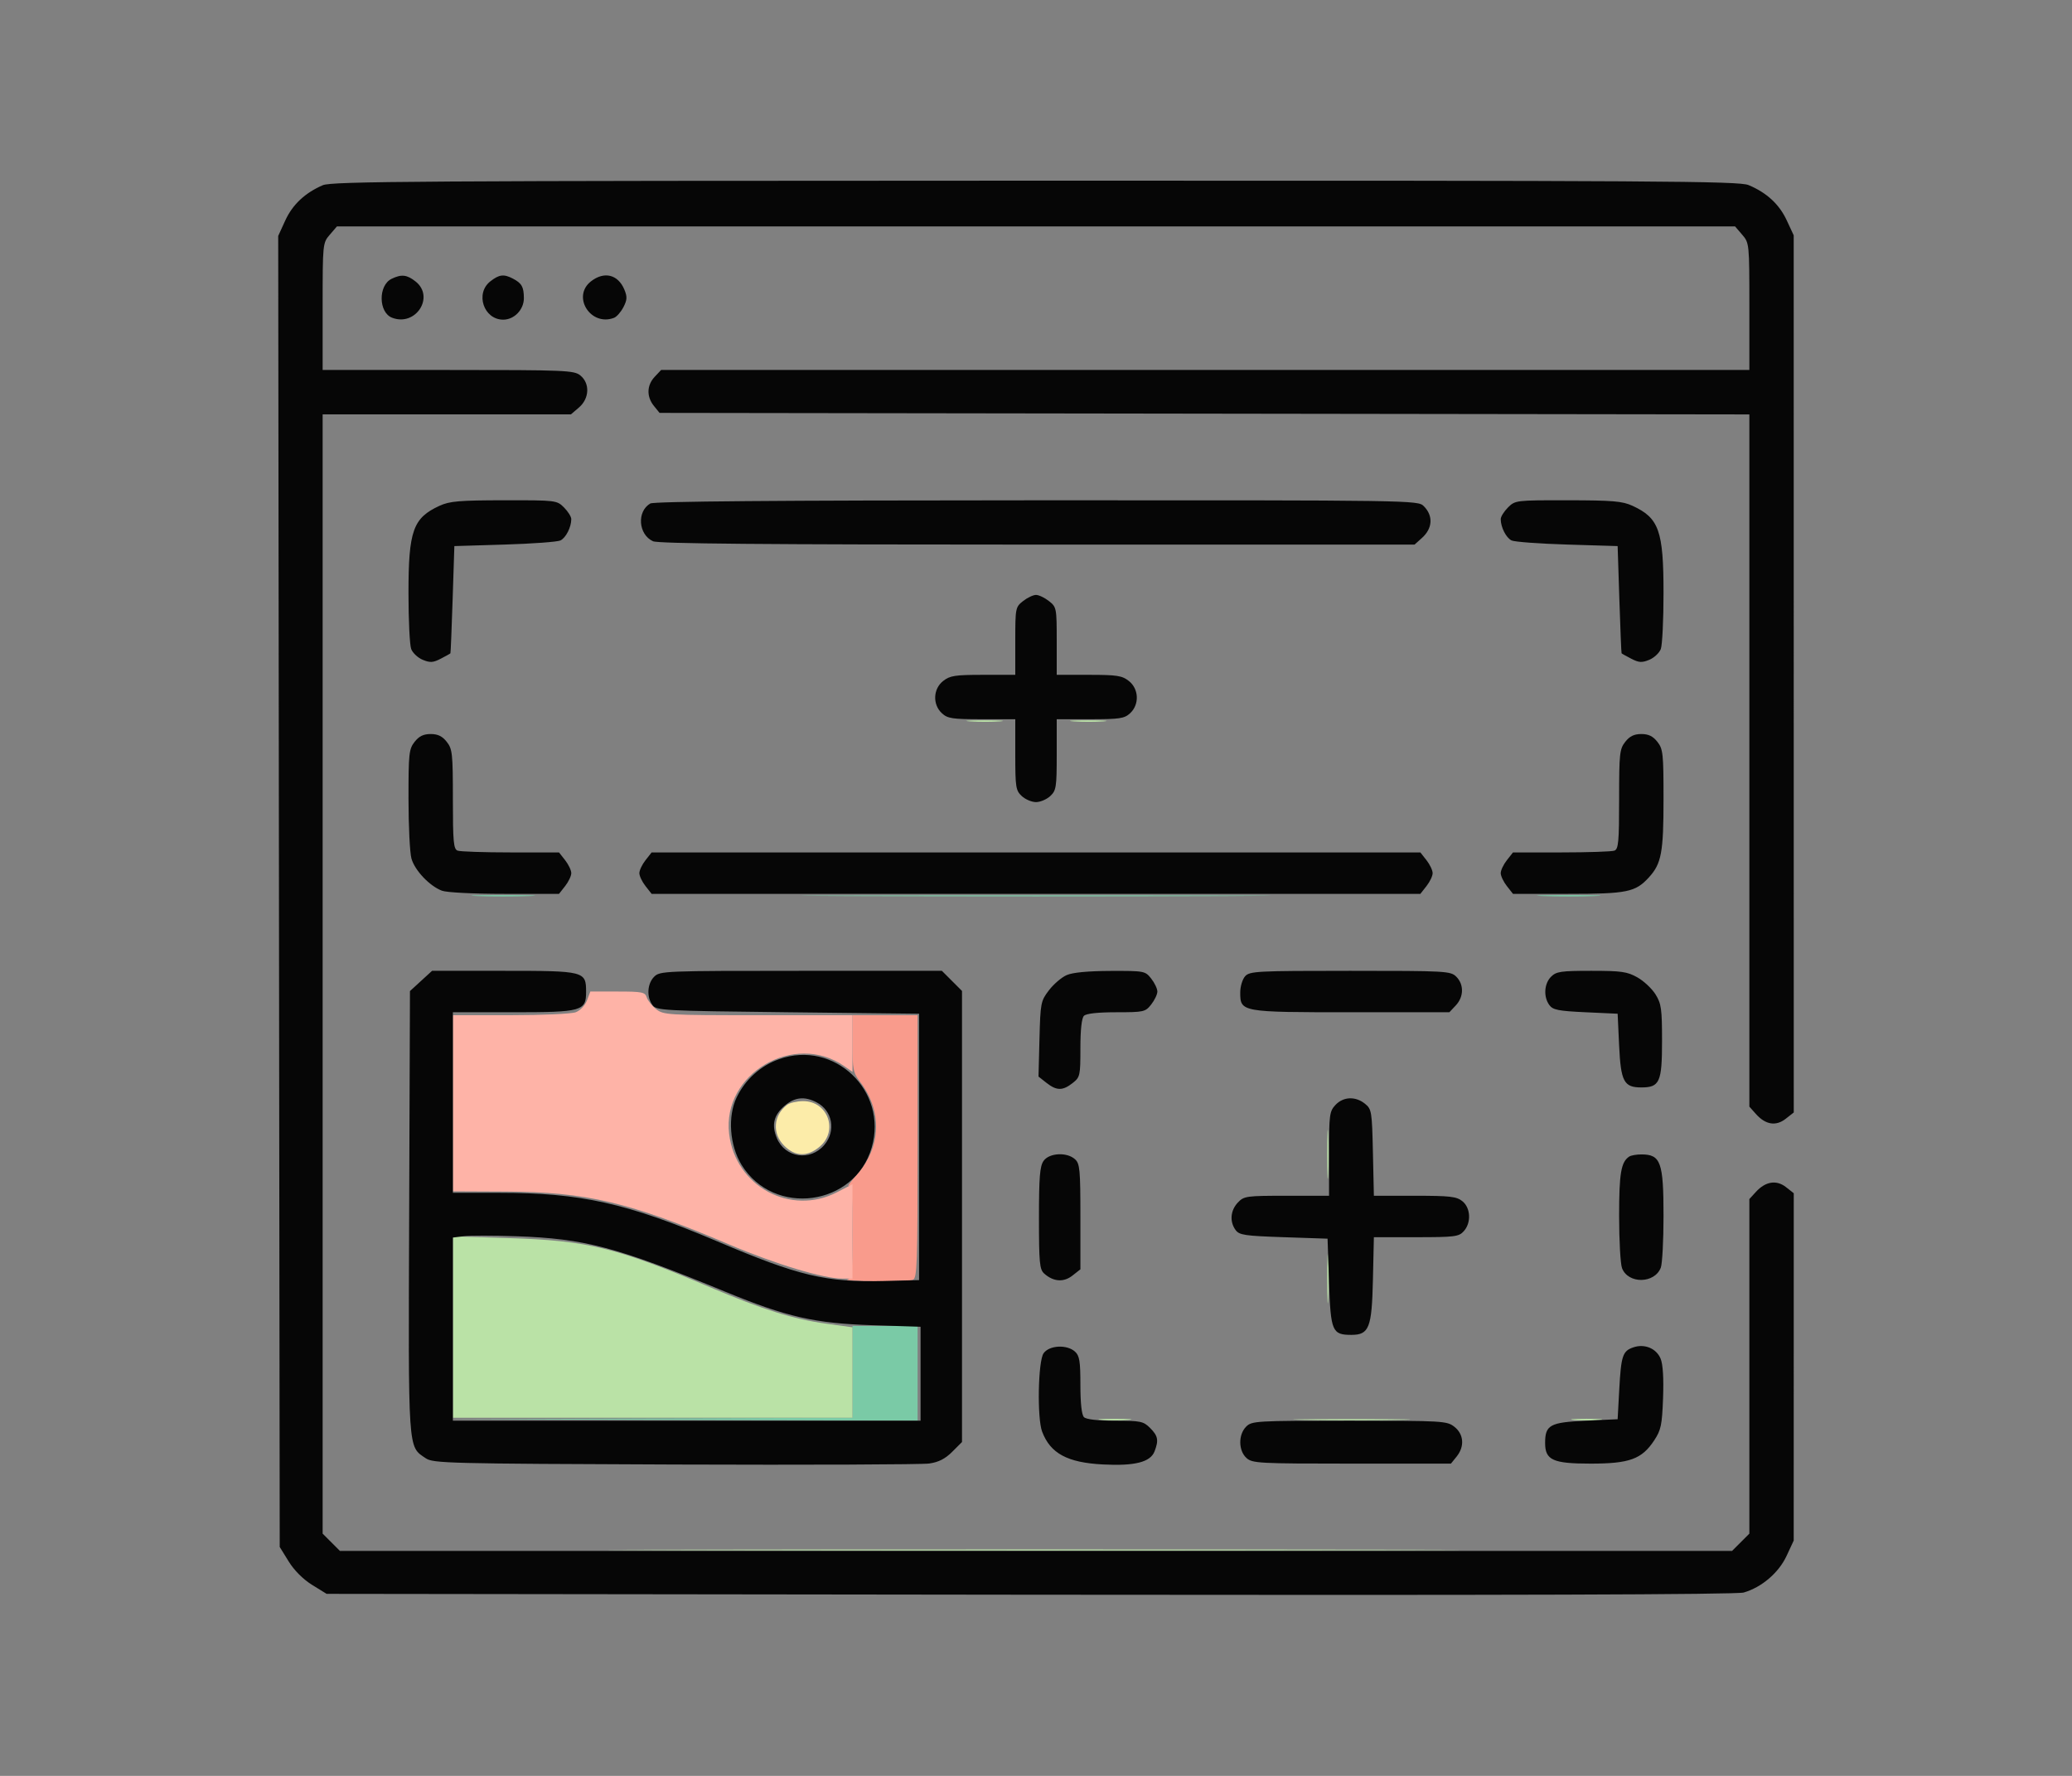 <svg xmlns="http://www.w3.org/2000/svg" width="700" height="600" viewBox="0 0 700 600" version="1.1"><rect x="0" y="0" width="700" height="600" fill="#808080" stroke="none"/><path d="M 161.250 302.745 C 166.062 302.928, 173.937 302.928, 178.750 302.745 C 183.563 302.561, 179.625 302.411, 170 302.411 C 160.375 302.411, 156.438 302.561, 161.250 302.745 M 285.750 302.750 C 321.087 302.896, 378.912 302.896, 414.250 302.750 C 449.587 302.604, 420.675 302.485, 350 302.485 C 279.325 302.485, 250.412 302.604, 285.750 302.750 M 521.250 302.745 C 526.063 302.928, 533.938 302.928, 538.750 302.745 C 543.563 302.561, 539.625 302.411, 530 302.411 C 520.375 302.411, 516.438 302.561, 521.250 302.745 M 288 463.493 L 288 478.986 220.250 479.250 L 152.500 479.514 231.250 479.757 L 310 480 310 464 L 310 448 299 448 L 288 448 288 463.493" stroke="none" fill="#7acaa6" fill-rule="evenodd"/><path d="M 288 352.567 C 288 361.345, 288.216 362.416, 290.617 365.565 C 298.114 375.394, 297.710 387.487, 289.574 396.763 C 287.333 399.317, 286.063 401.064, 286.750 400.645 C 287.730 400.047, 288 403.339, 288 415.868 C 288 430.251, 287.825 431.899, 286.250 432.311 C 285.288 432.562, 289.526 432.820, 295.668 432.884 C 301.811 432.948, 307.548 432.727, 308.418 432.393 C 309.828 431.852, 310 426.951, 310 387.393 L 310 343 299 343 L 288 343 288 352.567" stroke="none" fill="#f99b8c" fill-rule="evenodd"/><path d="M 265.913 373.282 C 261.248 376.864, 260.810 382.964, 264.923 387.077 C 268.650 390.803, 272.756 390.918, 276.923 387.411 C 283.328 382.021, 279.647 371.962, 271.295 372.032 C 269.208 372.049, 266.786 372.612, 265.913 373.282" stroke="none" fill="#fceca9" fill-rule="evenodd"/><path d="M 327.784 243.738 C 330.689 243.941, 335.189 243.939, 337.784 243.734 C 340.378 243.528, 338 243.363, 332.500 243.365 C 327 243.368, 324.878 243.536, 327.784 243.738 M 362.784 243.738 C 365.689 243.941, 370.189 243.939, 372.784 243.734 C 375.378 243.528, 373 243.363, 367.500 243.365 C 362 243.368, 359.878 243.536, 362.784 243.738 M 448.392 390 C 448.392 397.425, 448.549 400.462, 448.742 396.750 C 448.934 393.038, 448.934 386.962, 448.742 383.250 C 448.549 379.538, 448.392 382.575, 448.392 390 M 153 448.360 L 153 479 220.500 479 L 288 479 288 463.721 L 288 448.442 279.250 447.234 C 267.962 445.676, 257.746 442.477, 239.904 434.912 C 208.208 421.475, 198.561 419.123, 171.750 418.297 L 153 417.720 153 448.360 M 448.392 432 C 448.392 439.425, 448.549 442.462, 448.742 438.750 C 448.934 435.038, 448.934 428.962, 448.742 425.250 C 448.549 421.538, 448.392 424.575, 448.392 432 M 372.280 479.736 C 374.909 479.943, 378.959 479.940, 381.280 479.731 C 383.601 479.521, 381.450 479.352, 376.500 479.355 C 371.550 479.358, 369.651 479.530, 372.280 479.736 M 440.813 479.749 C 449.785 479.914, 464.185 479.914, 472.813 479.748 C 481.441 479.581, 474.100 479.446, 456.500 479.446 C 438.900 479.447, 431.841 479.583, 440.813 479.749 M 531.750 479.732 C 534.087 479.943, 537.913 479.943, 540.250 479.732 C 542.587 479.522, 540.675 479.349, 536 479.349 C 531.325 479.349, 529.413 479.522, 531.750 479.732 M 232.670 523.750 C 296.563 523.892, 401.413 523.892, 465.670 523.750 C 529.926 523.608, 477.650 523.492, 349.500 523.492 C 221.350 523.492, 168.776 523.608, 232.670 523.750" stroke="none" fill="#bae2a6" fill-rule="evenodd"/><path d="M 198.310 337.990 C 197.666 339.696, 196.040 341.414, 194.525 341.990 C 193.065 342.546, 183.124 343, 172.435 343 L 153 343 153.005 372.750 L 153.010 402.500 170.755 402.581 C 198.095 402.706, 212.620 406.139, 246.256 420.426 C 261.954 427.094, 278.220 432, 284.628 432 L 288 432 288 416.048 L 288 400.096 282.792 402.798 C 267.103 410.938, 248.425 400.831, 246.321 383.062 C 243.914 362.742, 268.313 348.426, 285.250 360.221 L 288 362.136 288 352.568 L 288 343 256.135 343 C 225.647 343, 224.158 342.912, 221.694 340.974 C 220.277 339.860, 218.836 338.060, 218.492 336.974 C 217.928 335.197, 216.946 335, 208.652 335 L 199.438 335 198.310 337.990" stroke="none" fill="#feb3a7" fill-rule="evenodd"/><path d="M 109.044 62.577 C 103.013 65.194, 98.831 69.128, 96.373 74.497 L 93.987 79.709 94.243 301.183 L 94.500 522.657 97.526 527.552 C 99.402 530.586, 102.414 533.598, 105.448 535.474 L 110.343 538.500 347.922 538.793 C 509.527 538.993, 586.648 538.755, 589.089 538.051 C 595.155 536.302, 600.912 531.385, 603.564 525.690 L 605.980 520.500 605.990 461.823 L 606 403.145 603.379 401.084 C 600.175 398.563, 596.472 399.138, 593.250 402.655 L 591 405.112 591 461.633 L 591 518.154 588.077 521.077 L 585.154 524 350 524 L 114.846 524 111.923 521.077 L 109 518.154 109 329.077 L 109 140 150.944 140 L 192.888 140 195.611 137.658 C 199.142 134.621, 199.352 129.513, 196.056 126.844 C 193.923 125.117, 191.095 125, 151.389 125 L 109 125 109 103.556 C 109 82.329, 109.024 82.083, 111.413 79.306 L 113.827 76.500 350 76.500 L 586.173 76.500 588.587 79.306 C 590.976 82.083, 591 82.329, 591 103.556 L 591 125 407.174 125 L 223.349 125 221.174 127.314 C 218.491 130.171, 218.388 134.022, 220.912 137.139 L 222.823 139.500 406.912 139.758 L 591 140.016 591 256.952 L 591 373.888 593.250 376.407 C 596.482 380.024, 599.998 380.576, 603.293 377.984 L 606 375.855 605.990 227.677 L 605.980 79.500 603.598 74.383 C 601.092 69.001, 596.839 65.084, 590.728 62.531 C 587.472 61.171, 560.627 61.004, 349.782 61.039 C 141.191 61.074, 112.082 61.260, 109.044 62.577 M 132.303 94.197 C 127.728 96.407, 127.845 105.575, 132.471 107.350 C 140.468 110.419, 146.987 100.281, 140.365 95.073 C 137.468 92.794, 135.622 92.593, 132.303 94.197 M 165.635 95.073 C 160.447 99.153, 163.434 108, 170 108 C 173.744 108, 177.003 104.599, 176.985 100.711 C 176.967 96.940, 176.278 95.709, 173.316 94.150 C 170.218 92.519, 168.640 92.709, 165.635 95.073 M 199.635 95.073 C 193.095 100.217, 199.569 110.405, 207.455 107.379 C 208.346 107.037, 209.768 105.416, 210.616 103.776 C 211.884 101.323, 211.942 100.274, 210.942 97.859 C 208.814 92.722, 204.100 91.560, 199.635 95.073 M 148.500 170.881 C 139.523 175.003, 138 179.285, 138 200.403 C 138 209.460, 138.412 217.954, 138.916 219.279 C 139.420 220.604, 141.173 222.243, 142.813 222.923 C 145.300 223.952, 146.310 223.891, 148.897 222.553 C 150.604 221.671, 152.076 220.848, 152.168 220.724 C 152.261 220.601, 152.599 212.400, 152.918 202.500 L 153.500 184.500 170.500 183.986 C 179.850 183.704, 188.322 183.080, 189.327 182.600 C 191.168 181.720, 193 178.125, 193 175.389 C 193 174.575, 191.895 172.805, 190.545 171.455 C 188.121 169.031, 187.870 169, 170.295 169.022 C 155.177 169.041, 151.898 169.320, 148.500 170.881 M 219.695 170.111 C 215.079 172.796, 215.642 180.604, 220.615 182.870 C 222.416 183.691, 257.937 184, 350.491 184 L 477.888 184 480.393 181.750 C 484.010 178.500, 484.250 174.250, 481 171 C 479.020 169.020, 477.687 169, 350.250 169.030 C 262.171 169.051, 220.930 169.393, 219.695 170.111 M 509.455 171.455 C 508.105 172.805, 507 174.575, 507 175.389 C 507 178.125, 508.832 181.720, 510.673 182.600 C 511.678 183.080, 520.150 183.704, 529.500 183.986 L 546.500 184.500 547.082 202.500 C 547.401 212.400, 547.739 220.601, 547.832 220.724 C 547.924 220.848, 549.396 221.671, 551.103 222.553 C 553.690 223.891, 554.700 223.952, 557.187 222.923 C 558.827 222.243, 560.580 220.604, 561.084 219.279 C 561.588 217.954, 562 209.460, 562 200.403 C 562 179.285, 560.477 175.003, 551.500 170.881 C 548.102 169.320, 544.823 169.041, 529.705 169.022 C 512.130 169, 511.879 169.031, 509.455 171.455 M 345.635 203.073 C 343.063 205.096, 343 205.418, 343 216.573 L 343 228 332.135 228 C 322.657 228, 320.933 228.265, 318.635 230.073 C 315.231 232.750, 315.016 238.005, 318.189 240.961 C 320.124 242.764, 321.687 243, 331.689 243 L 343 243 343 254.961 C 343 265.978, 343.173 267.083, 345.189 268.961 C 346.392 270.082, 348.557 271, 350 271 C 351.443 271, 353.608 270.082, 354.811 268.961 C 356.827 267.083, 357 265.978, 357 254.961 L 357 243 368.311 243 C 378.313 243, 379.876 242.764, 381.811 240.961 C 384.984 238.005, 384.769 232.750, 381.365 230.073 C 379.067 228.265, 377.343 228, 367.865 228 L 357 228 357 216.573 C 357 205.418, 356.937 205.096, 354.365 203.073 C 352.916 201.933, 350.952 201, 350 201 C 349.048 201, 347.084 201.933, 345.635 203.073 M 140.073 250.635 C 138.164 253.061, 138 254.585, 138.006 269.885 C 138.009 279.023, 138.454 288.095, 138.996 290.044 C 140.113 294.065, 145.128 299.360, 149.315 300.939 C 150.927 301.546, 159.978 302, 170.493 302 L 188.855 302 190.927 299.365 C 192.067 297.916, 193 295.952, 193 295 C 193 294.048, 192.067 292.084, 190.927 290.635 L 188.855 288 172.509 288 C 163.519 288, 155.452 287.727, 154.582 287.393 C 153.226 286.873, 153 284.387, 153 270.028 C 153 254.588, 152.837 253.062, 150.927 250.635 C 149.424 248.724, 147.933 248, 145.500 248 C 143.067 248, 141.576 248.724, 140.073 250.635 M 549.073 250.635 C 547.163 253.062, 547 254.588, 547 270.028 C 547 284.387, 546.774 286.873, 545.418 287.393 C 544.548 287.727, 536.481 288, 527.491 288 L 511.145 288 509.073 290.635 C 507.933 292.084, 507 294.048, 507 295 C 507 295.952, 507.933 297.916, 509.073 299.365 L 511.145 302 529.605 302 C 549.766 302, 552.504 301.440, 557.114 296.373 C 561.297 291.775, 562 287.980, 562 269.986 C 562 254.589, 561.836 253.062, 559.927 250.635 C 558.424 248.724, 556.933 248, 554.500 248 C 552.067 248, 550.576 248.724, 549.073 250.635 M 218.073 290.635 C 216.933 292.084, 216 294.048, 216 295 C 216 295.952, 216.933 297.916, 218.073 299.365 L 220.145 302 350 302 L 479.855 302 481.927 299.365 C 483.067 297.916, 484 295.952, 484 295 C 484 294.048, 483.067 292.084, 481.927 290.635 L 479.855 288 350 288 L 220.145 288 218.073 290.635 M 142.235 331.423 L 138.500 334.846 138.231 409.482 C 137.936 491.355, 137.748 488.558, 143.836 492.691 C 146.343 494.393, 151.310 494.518, 228 494.802 C 272.825 494.968, 311.498 494.815, 313.940 494.462 C 317.104 494.005, 319.330 492.870, 321.690 490.510 L 325 487.200 325 411 L 325 334.800 321.600 331.400 L 318.200 328 270.600 328 C 224.333 328, 222.944 328.056, 221 330 C 218.666 332.334, 218.395 336.790, 220.419 339.559 C 221.776 341.416, 223.749 341.522, 266.169 342 L 310.500 342.500 310.500 387.500 L 310.500 432.500 298.500 432.796 C 278.995 433.278, 269.891 431.110, 242.351 419.423 C 211.856 406.482, 196.223 403, 168.622 403 L 153 403 153 372.500 L 153 342 173.277 342 C 196.615 342, 198 341.613, 198 335.098 C 198 328.124, 197.512 328, 170.157 328 L 145.971 328 142.235 331.423 M 360.379 329.437 C 358.663 330.184, 355.963 332.492, 354.379 334.566 C 351.609 338.193, 351.488 338.818, 351.173 351.035 L 350.846 363.734 353.558 365.867 C 356.959 368.542, 359.023 368.556, 362.365 365.927 C 364.889 363.942, 365 363.445, 365 354.127 C 365 347.895, 365.431 343.969, 366.200 343.200 C 366.969 342.431, 370.895 342, 377.127 342 C 386.445 342, 386.942 341.889, 388.927 339.365 C 390.067 337.916, 391 335.952, 391 335 C 391 334.048, 390.067 332.084, 388.927 330.635 C 386.896 328.052, 386.622 328.001, 375.177 328.039 C 367.618 328.064, 362.399 328.557, 360.379 329.437 M 420.655 329.829 C 419.745 330.835, 419 333.284, 419 335.272 C 419 341.963, 419.207 342, 456.548 342 L 489.651 342 491.826 339.686 C 494.543 336.793, 494.618 332.618, 492 330 C 490.079 328.079, 488.667 328, 456.155 328 C 424.636 328, 422.196 328.126, 420.655 329.829 M 524 330 C 521.667 332.333, 521.395 336.788, 523.416 339.559 C 524.622 341.212, 526.442 341.574, 535.666 342 L 546.500 342.500 547 353.215 C 547.570 365.426, 548.614 367.400, 554.500 367.400 C 560.703 367.400, 561.500 365.615, 561.500 351.712 C 561.500 340.867, 561.254 339.104, 559.299 335.962 C 558.089 334.016, 555.328 331.428, 553.163 330.212 C 549.730 328.282, 547.746 328, 537.614 328 C 527.333 328, 525.770 328.230, 524 330 M 263.183 357.852 C 256.942 360.066, 251.811 364.692, 248.879 370.750 C 245.764 377.184, 246.484 387.014, 250.552 393.593 C 261.447 411.215, 288.760 407.560, 294.492 387.713 C 300.029 368.543, 281.869 351.224, 263.183 357.852 M 265.186 373.497 C 261.407 376.676, 260.572 380.040, 262.447 384.528 C 265.241 391.215, 273.781 392.425, 278.511 386.805 C 282.502 382.062, 281.236 375.208, 275.855 372.425 C 271.829 370.343, 268.542 370.673, 265.186 373.497 M 451.174 373.314 C 449.153 375.466, 449 376.626, 449 389.814 L 449 404 434.674 404 C 420.993 404, 420.251 404.104, 418.174 406.314 C 415.676 408.974, 415.367 412.750, 417.417 415.559 C 418.677 417.286, 420.470 417.555, 433.667 418 L 448.500 418.500 449 433.333 C 449.555 449.801, 450.066 451, 456.536 451 C 462.538 451, 463.458 448.650, 463.824 432.398 L 464.148 418 478.419 418 C 491.451 418, 492.848 417.825, 494.512 415.987 C 497.092 413.136, 496.867 408.120, 494.056 405.844 C 492.088 404.251, 489.899 404, 477.963 404 L 464.148 404 463.824 389.409 C 463.514 375.472, 463.394 374.733, 461.139 372.909 C 457.941 370.323, 453.828 370.490, 451.174 373.314 M 352.557 392.223 C 351.295 394.024, 351 397.689, 351 411.568 C 351 426.607, 351.213 428.882, 352.750 430.267 C 355.846 433.057, 359.325 433.319, 362.293 430.984 L 365 428.855 365 411.082 C 365 395.135, 364.812 393.140, 363.171 391.655 C 360.435 389.179, 354.465 389.498, 352.557 392.223 M 550.400 390.765 C 547.638 392.610, 547 396.380, 547 410.869 C 547 419.120, 547.442 427.032, 547.982 428.453 C 550.036 433.855, 559.009 433.736, 561.084 428.279 C 561.588 426.954, 562 419.120, 562 410.869 C 562 392.618, 561.069 390.031, 554.500 390.031 C 552.850 390.031, 551.005 390.361, 550.400 390.765 M 156.750 417.665 L 153 418.121 153 449.060 L 153 480 232 480 L 311 480 311 464.130 L 311 448.260 294.750 447.740 C 275.278 447.118, 265.791 444.960, 245.090 436.443 C 208.263 421.292, 197.592 418.465, 174.238 417.674 C 166.682 417.418, 158.813 417.414, 156.750 417.665 M 551.836 455.208 C 548.186 456.443, 547.667 457.991, 547.043 469.500 L 546.500 479.500 535.666 480 C 523.616 480.556, 522 481.447, 522 487.536 C 522 493.307, 524.630 494.500, 537.357 494.500 C 550.492 494.500, 554.658 492.986, 558.819 486.697 C 561.157 483.165, 561.504 481.514, 561.844 472.335 C 562.092 465.655, 561.798 460.927, 561.020 459.047 C 559.582 455.577, 555.629 453.924, 551.836 455.208 M 352.557 457.223 C 350.696 459.879, 350.340 479.127, 352.067 483.685 C 354.861 491.061, 360.580 494.152, 372.591 494.780 C 383.385 495.345, 388.669 494.001, 390.062 490.337 C 391.495 486.569, 391.217 485.126, 388.545 482.455 C 386.290 480.199, 385.334 480, 376.745 480 C 370.810 480, 366.962 479.562, 366.200 478.800 C 365.433 478.033, 365 474.123, 365 467.955 C 365 459.881, 364.702 458.040, 363.171 456.655 C 360.435 454.179, 354.465 454.498, 352.557 457.223 M 421 482 C 418.305 484.695, 418.358 490.109, 421.105 492.595 C 423.087 494.388, 425.170 494.500, 456.693 494.500 L 490.177 494.500 492.088 492.139 C 494.846 488.734, 494.547 484.576, 491.365 482.073 C 488.821 480.071, 487.600 480, 455.865 480 C 424.333 480, 422.919 480.081, 421 482" stroke="none" fill="#060606" fill-rule="evenodd"/></svg>